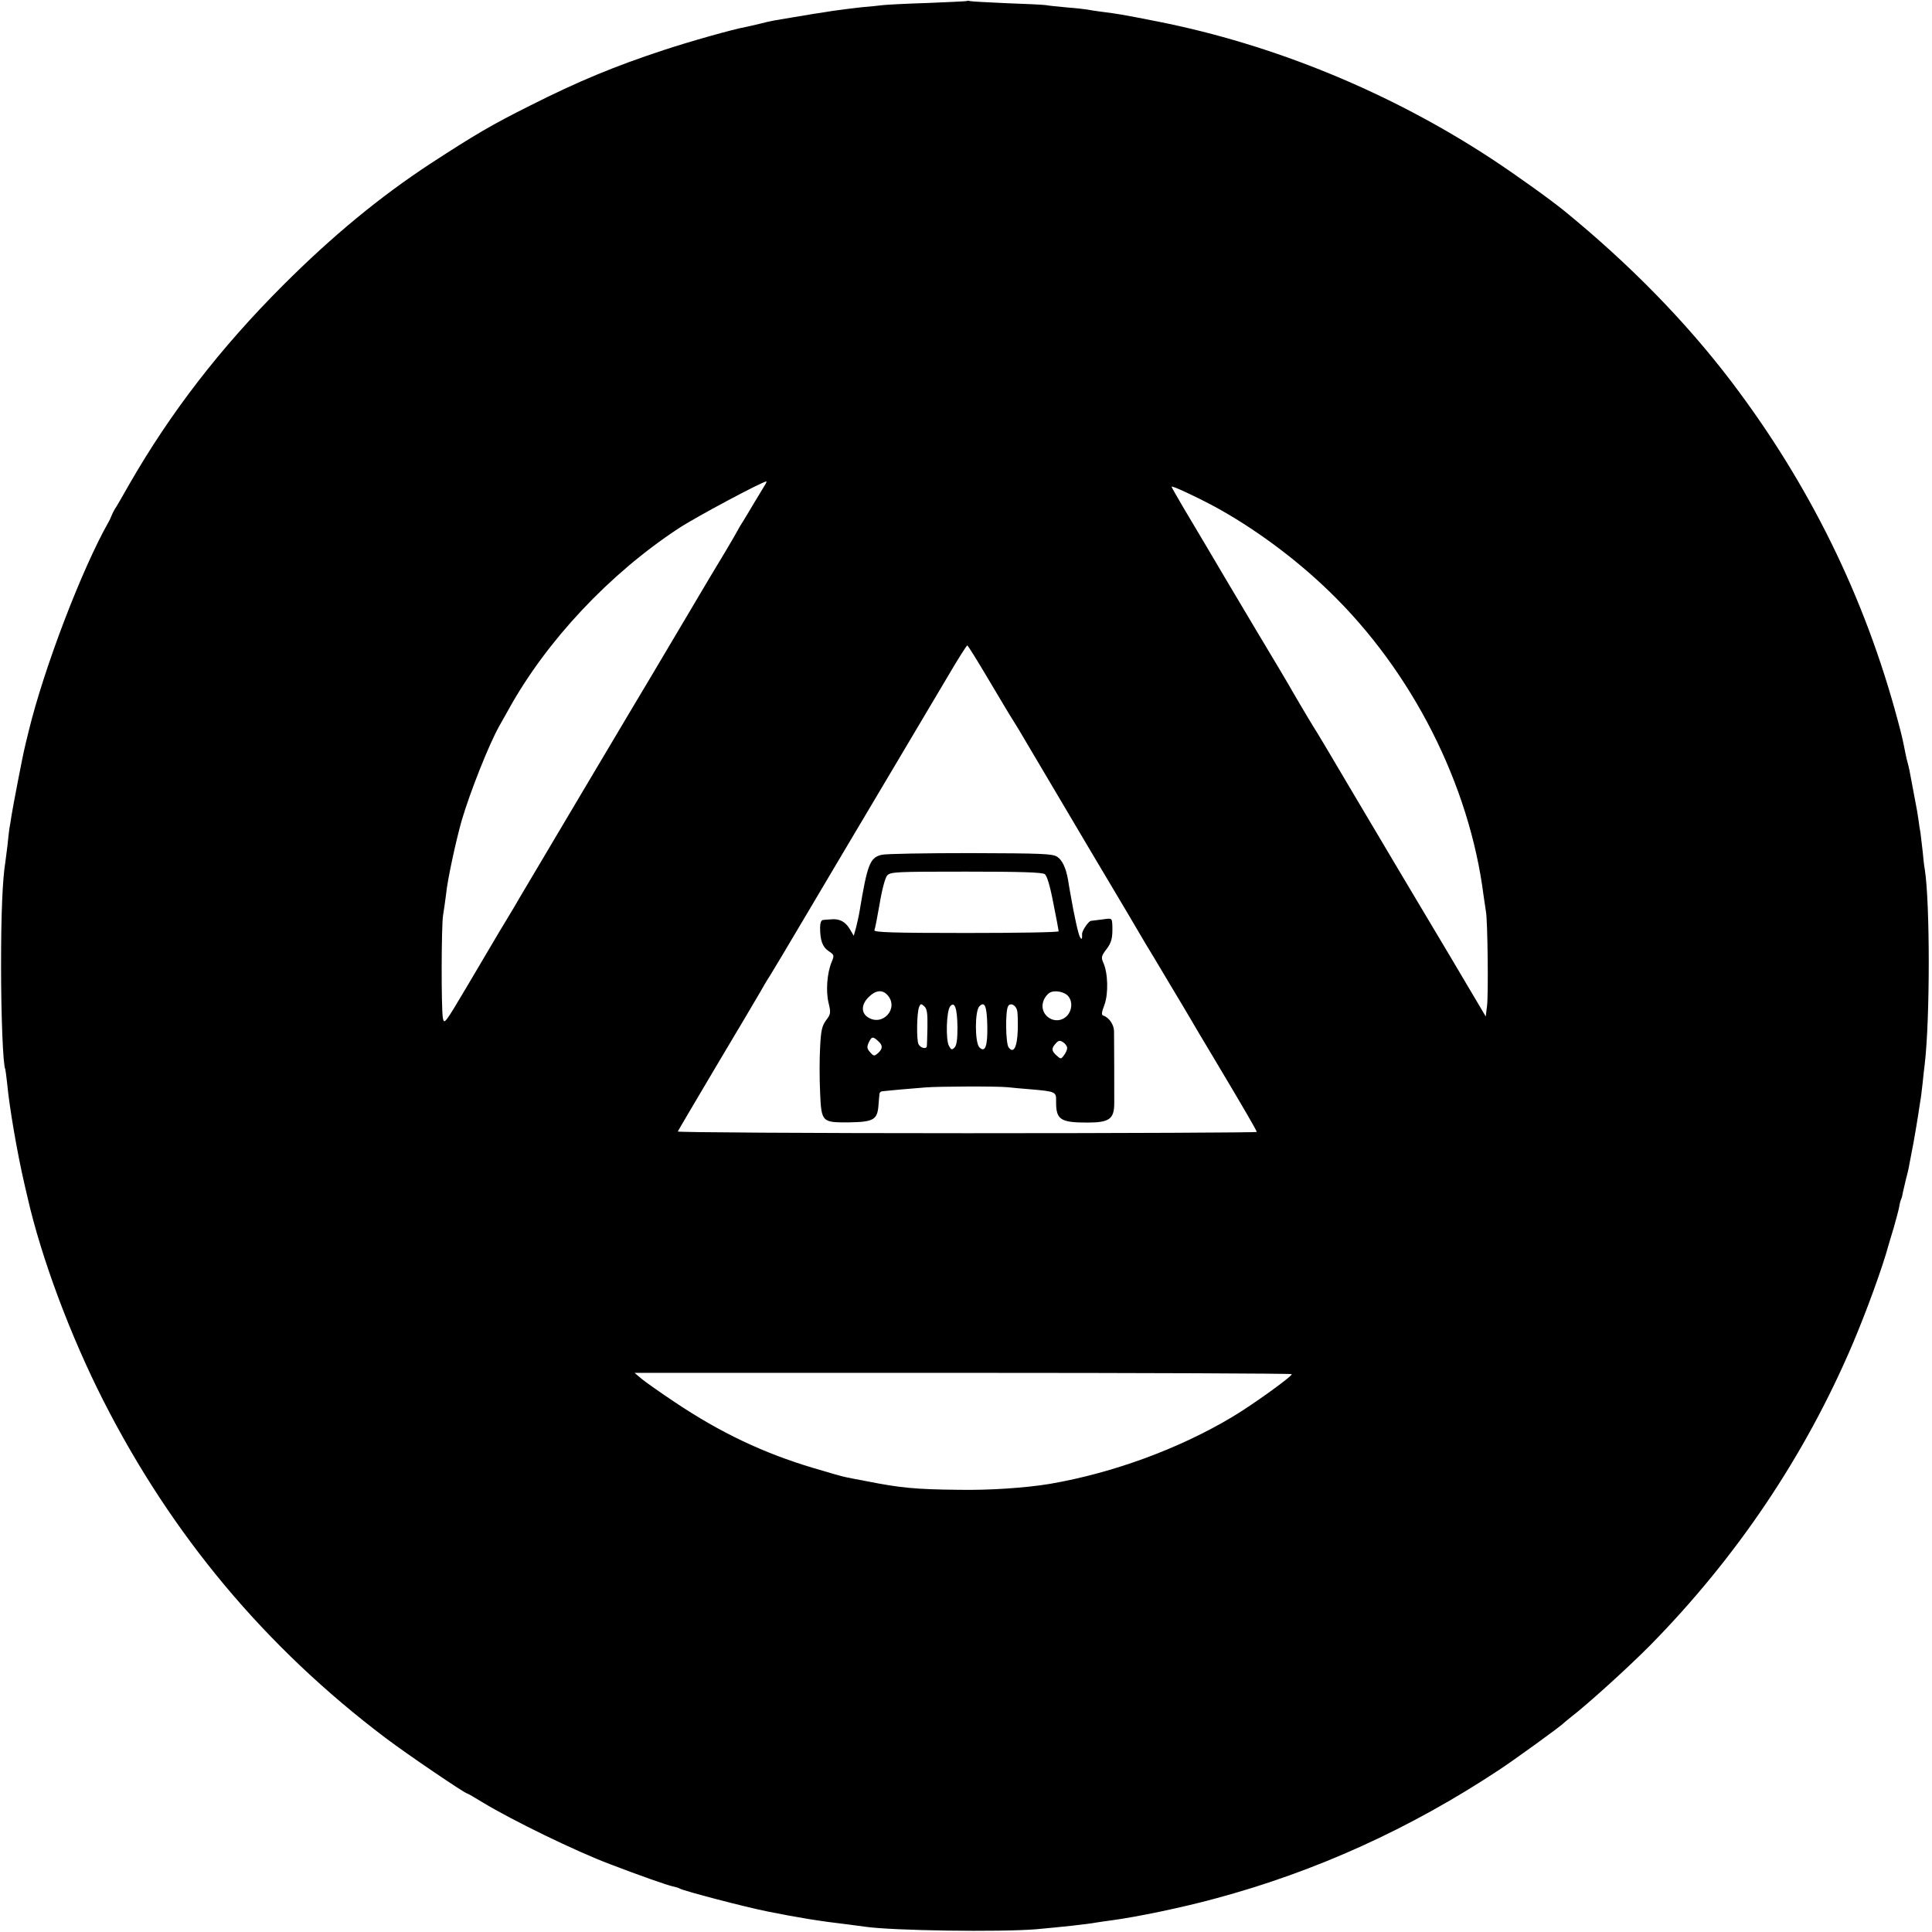 <?xml version="1.0" standalone="no"?>
<!DOCTYPE svg PUBLIC "-//W3C//DTD SVG 20010904//EN"
 "http://www.w3.org/TR/2001/REC-SVG-20010904/DTD/svg10.dtd">
<svg version="1.0" xmlns="http://www.w3.org/2000/svg"
 width="907pt" height="907pt" viewBox="0 0 907 907"
 preserveAspectRatio="xMidYMid meet">
<g transform="translate(0,907) scale(0.1,-0.1)"
fill="#000000" stroke="none">
<path d="M4538 9065 c-1 -1 -84 -5 -183 -9 -99 -3 -193 -8 -210 -10 -16 -2
-61 -7 -100 -10 -38 -4 -99 -12 -135 -17 -36 -6 -76 -12 -90 -14 -14 -2 -54
-9 -90 -15 -36 -6 -78 -13 -95 -16 -16 -3 -48 -10 -70 -16 -22 -5 -50 -12 -61
-14 -62 -11 -267 -69 -388 -109 -231 -76 -402 -147 -626 -260 -182 -91 -260
-137 -469 -273 -235 -154 -459 -338 -692 -571 -296 -296 -528 -597 -723 -936
-31 -55 -61 -107 -67 -115 -5 -8 -12 -22 -15 -30 -3 -8 -9 -22 -14 -30 -125
-220 -303 -685 -375 -981 -9 -35 -17 -71 -19 -79 -8 -30 -57 -285 -62 -319 -3
-20 -7 -47 -10 -61 -2 -14 -6 -50 -9 -80 -4 -30 -8 -65 -10 -78 -13 -79 -20
-242 -20 -482 0 -237 9 -472 20 -490 1 -3 5 -34 9 -70 10 -107 46 -319 81
-470 2 -8 8 -35 14 -60 65 -286 201 -650 356 -955 321 -632 760 -1157 1325
-1584 102 -77 373 -261 384 -261 2 0 34 -18 71 -41 140 -85 440 -231 600 -291
130 -50 272 -100 294 -104 14 -3 28 -7 32 -10 18 -11 308 -87 414 -108 140
-28 242 -45 380 -61 28 -4 61 -8 75 -10 130 -19 636 -26 805 -12 121 11 236
23 285 32 14 2 45 7 70 10 119 16 331 60 485 102 473 127 915 328 1331 603 69
45 294 208 304 220 3 3 19 16 35 29 77 59 269 233 372 337 404 411 724 885
948 1409 67 157 143 366 171 470 2 6 12 42 24 80 11 39 23 83 26 99 2 16 7 32
9 36 2 3 6 17 8 31 3 13 10 42 15 64 6 22 13 51 15 65 3 14 12 63 21 110 8 47
18 103 21 125 3 22 8 51 10 65 3 14 7 52 11 85 3 33 8 74 10 90 25 213 25 757
0 915 -3 14 -7 52 -10 85 -4 33 -8 71 -10 85 -3 14 -7 43 -10 65 -3 22 -8 51
-11 65 -3 14 -9 50 -15 80 -15 83 -19 100 -24 118 -3 9 -8 31 -11 47 -12 61
-16 80 -36 154 -155 580 -416 1109 -782 1591 -214 281 -477 550 -782 799 -66
54 -231 172 -342 245 -475 312 -1022 537 -1568 645 -166 33 -199 38 -265 46
-25 3 -54 8 -65 10 -11 2 -54 7 -95 10 -41 4 -86 8 -100 11 -14 2 -97 6 -185
9 -88 4 -165 8 -172 10 -6 2 -13 2 -15 0z m-950 -2277 c-8 -13 -30 -49 -49
-81 -19 -32 -42 -71 -51 -85 -10 -15 -21 -34 -25 -42 -4 -8 -30 -53 -58 -100
-29 -47 -105 -175 -170 -285 -65 -110 -144 -243 -175 -295 -77 -128 -592 -996
-618 -1040 -11 -19 -38 -66 -61 -103 -23 -38 -52 -86 -64 -107 -12 -20 -69
-117 -127 -215 -101 -170 -105 -176 -111 -144 -8 51 -7 434 1 482 4 23 10 67
14 98 6 66 47 255 74 349 39 132 126 352 175 440 11 19 31 55 45 80 178 322
473 636 797 849 80 53 395 221 413 221 2 0 -2 -10 -10 -22z m2110 -94 c185
-100 381 -244 541 -399 390 -376 660 -908 726 -1431 4 -27 9 -60 11 -74 8 -42
12 -392 5 -443 l-6 -49 -32 54 c-17 29 -78 132 -135 228 -167 280 -284 476
-458 770 -89 151 -172 291 -185 310 -23 37 -106 178 -115 195 -3 6 -71 120
-152 255 -159 267 -164 276 -223 376 -59 100 -66 111 -123 207 -28 48 -52 90
-52 92 0 7 104 -41 198 -91z m-1059 -811 c52 -87 103 -174 116 -193 12 -19 45
-73 72 -120 28 -47 158 -267 290 -490 133 -223 249 -419 259 -437 11 -17 62
-103 114 -190 52 -87 100 -167 106 -178 6 -11 51 -87 101 -170 141 -236 203
-343 203 -349 0 -3 -612 -6 -1361 -6 -748 0 -1359 4 -1357 8 2 5 84 144 183
311 99 166 191 321 204 344 13 23 33 58 46 77 12 19 89 148 170 285 81 138
246 414 365 615 119 201 255 429 301 507 46 79 87 143 90 143 3 0 47 -71 98
-157z m1425 -3264 c7 -7 -186 -146 -279 -201 -249 -149 -559 -263 -855 -314
-114 -19 -287 -31 -435 -28 -195 2 -269 9 -425 40 -41 8 -86 16 -98 19 -13 2
-83 22 -156 44 -234 70 -435 166 -646 307 -69 46 -140 96 -158 111 l-33 28
1540 0 c847 0 1542 -3 1545 -6z"/>
<path d="M4139 5057 c-55 -13 -67 -44 -104 -267 -3 -19 -11 -53 -16 -74 l-11
-39 -19 32 c-21 35 -49 49 -88 45 -14 -1 -32 -2 -38 -3 -8 -1 -13 -15 -13 -35
0 -60 11 -92 40 -111 27 -18 27 -20 14 -52 -21 -50 -28 -136 -14 -192 11 -46
10 -52 -12 -81 -19 -26 -24 -47 -28 -128 -3 -53 -3 -147 0 -209 6 -142 8 -143
138 -142 112 2 131 12 136 79 2 25 4 50 5 56 1 6 7 11 14 11 6 1 44 4 82 8 39
3 93 8 120 10 60 5 336 6 385 1 19 -2 69 -7 110 -10 116 -10 119 -12 118 -55
-1 -87 19 -101 146 -101 103 0 126 16 127 88 0 50 0 285 -1 340 0 31 -23 65
-50 74 -10 3 -9 14 5 51 19 52 17 150 -6 199 -10 23 -8 31 14 60 26 33 31 56
29 116 -2 32 -2 32 -44 26 -24 -3 -49 -6 -56 -7 -11 0 -43 -47 -42 -62 1 -25
-2 -28 -10 -14 -8 14 -27 100 -45 204 -4 22 -9 51 -11 65 -10 56 -27 92 -51
108 -23 14 -68 16 -408 17 -209 0 -397 -3 -416 -8z m766 -91 c10 -7 25 -56 40
-136 14 -69 25 -128 25 -132 0 -5 -196 -8 -435 -8 -343 0 -433 3 -430 13 3 6
14 63 25 126 11 67 26 121 35 131 16 17 42 18 370 18 254 0 359 -3 370 -12z
m-739 -567 c57 -63 -24 -152 -94 -103 -30 21 -28 60 6 93 33 33 64 36 88 10z
m850 -7 c20 -25 17 -65 -6 -90 -51 -54 -137 1 -111 70 5 15 18 31 28 37 24 15
72 5 89 -17z m-662 -144 c-1 -46 -2 -86 -3 -90 -2 -15 -30 -8 -39 10 -10 21
-8 150 3 175 7 16 9 16 24 3 13 -12 16 -32 15 -98z m141 -2 c0 -56 -4 -84 -14
-94 -12 -12 -16 -11 -26 8 -16 29 -12 165 6 186 21 25 33 -10 34 -100z m140 9
c2 -96 -10 -129 -37 -102 -22 22 -22 172 0 193 25 25 35 1 37 -91z m140 71 c3
-11 4 -53 3 -93 -3 -81 -20 -111 -43 -80 -14 20 -16 172 -2 194 11 17 36 5 42
-21z m-653 -143 c23 -20 23 -36 0 -57 -18 -15 -20 -15 -37 4 -15 17 -16 24 -7
45 14 29 19 31 44 8z m888 -33 c0 -8 -7 -24 -15 -34 -14 -19 -15 -19 -35 -1
-24 22 -25 33 -4 56 13 15 20 16 35 6 10 -6 19 -19 19 -27z"/>
</g>
</svg>
